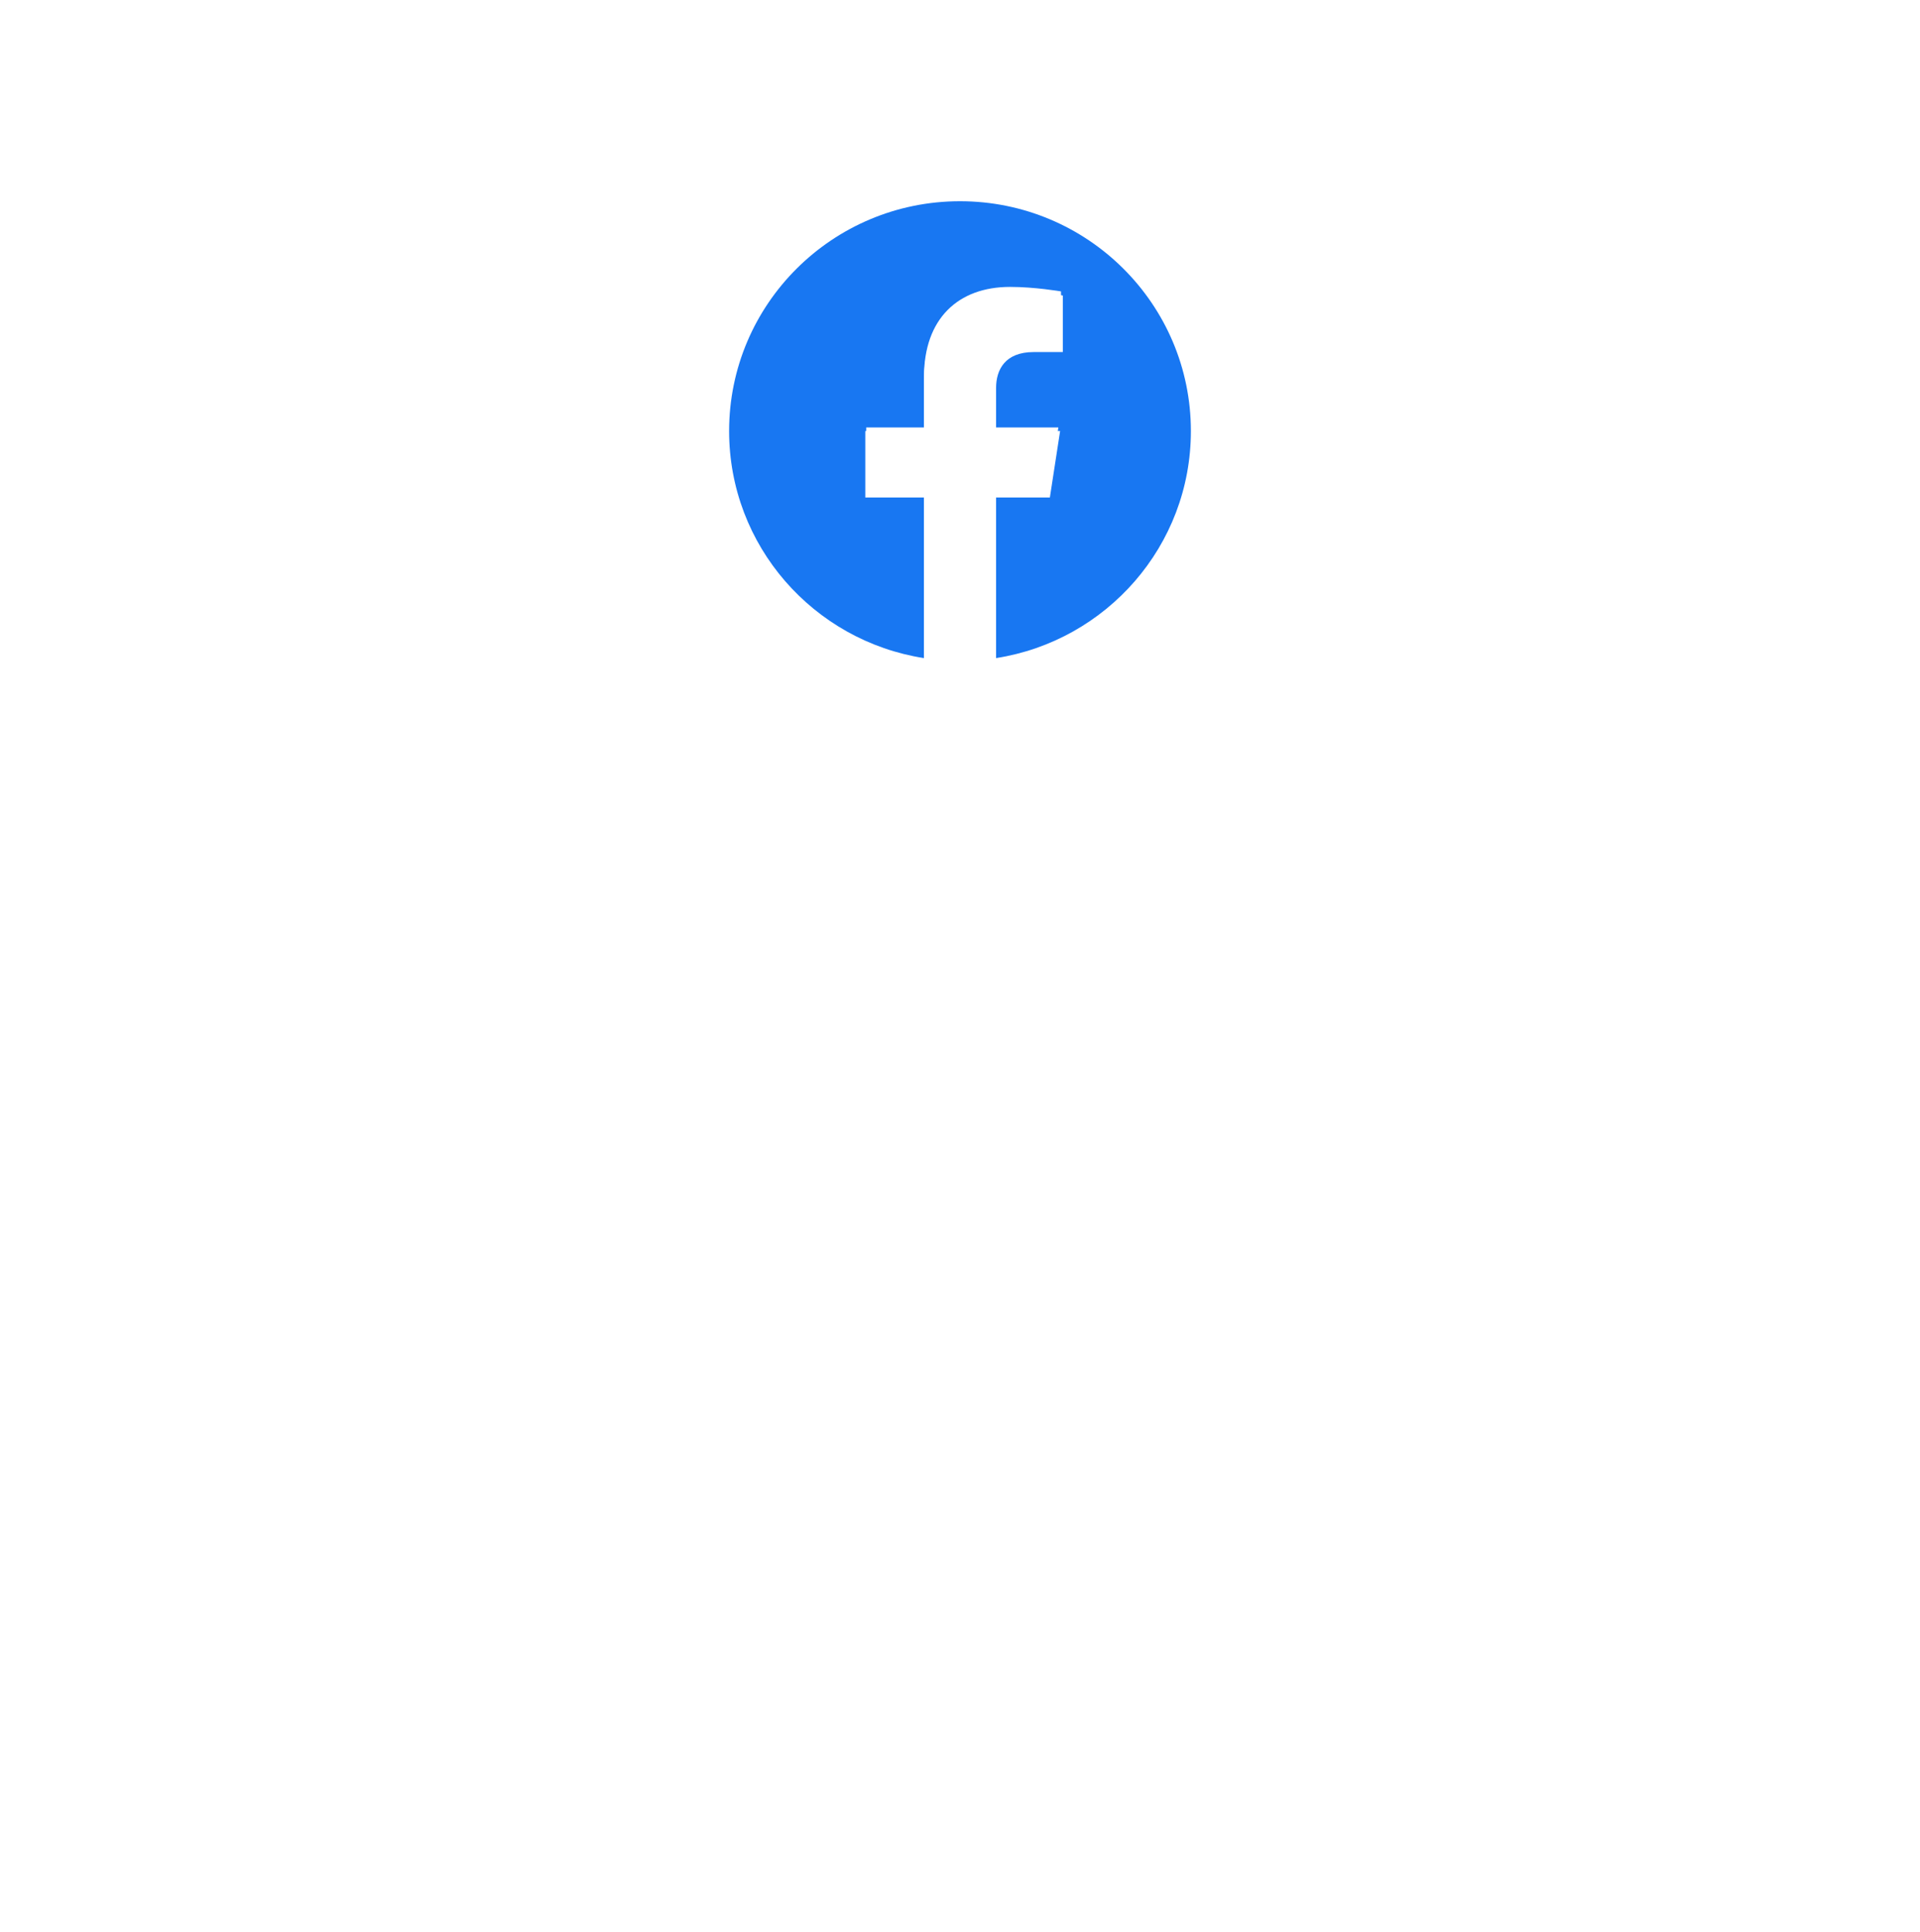 <svg width="158" height="159" viewBox="0 0 158 159" fill="none" xmlns="http://www.w3.org/2000/svg">
<g filter="url(#filter0_d_1_69)">
<rect x="44" y="0.562" width="70" height="70" fill="white"/>
</g>
<g clip-path="url(#clip0_1_69)">
<path fill-rule="evenodd" clip-rule="evenodd" d="M98 35.478C98 25.031 89.493 16.562 79 16.562C68.507 16.562 60 25.031 60 35.478C60 44.92 66.948 52.745 76.031 54.164V40.946H71.207V35.478H76.031V31.311C76.031 26.57 78.868 23.951 83.208 23.951C85.287 23.951 87.461 24.321 87.461 24.321V28.976H85.065C82.705 28.976 81.969 30.434 81.969 31.93V35.478H87.238L86.396 40.946H81.969V54.164C91.052 52.745 98 44.92 98 35.478Z" fill="#1877F2"/>
<path fill-rule="evenodd" clip-rule="evenodd" d="M86.262 40.668L87.093 35.181H81.895V31.62C81.895 30.119 82.621 28.655 84.95 28.655H87.312V23.984C87.312 23.984 85.168 23.613 83.118 23.613C78.837 23.613 76.039 26.241 76.039 30.998V35.181H71.281V40.668H76.039V53.934C76.993 54.085 77.971 54.164 78.968 54.164C79.964 54.164 80.942 54.085 81.895 53.934V40.668H86.262Z" fill="white"/>
</g>
<defs>
<filter id="filter0_d_1_69" x="0" y="0.562" width="158" height="158" filterUnits="userSpaceOnUse" color-interpolation-filters="sRGB">
<feFlood flood-opacity="0" result="BackgroundImageFix"/>
<feColorMatrix in="SourceAlpha" type="matrix" values="0 0 0 0 0 0 0 0 0 0 0 0 0 0 0 0 0 0 127 0" result="hardAlpha"/>
<feOffset dy="44"/>
<feGaussianBlur stdDeviation="22"/>
<feColorMatrix type="matrix" values="0 0 0 0 0.129 0 0 0 0 0.149 0 0 0 0 0.31 0 0 0 0.2 0"/>
<feBlend mode="normal" in2="BackgroundImageFix" result="effect1_dropShadow_1_69"/>
<feBlend mode="normal" in="SourceGraphic" in2="effect1_dropShadow_1_69" result="shape"/>
</filter>
<clipPath id="clip0_1_69">
<rect width="38" height="38" fill="white" transform="translate(60 16.562)"/>
</clipPath>
</defs>
</svg>
